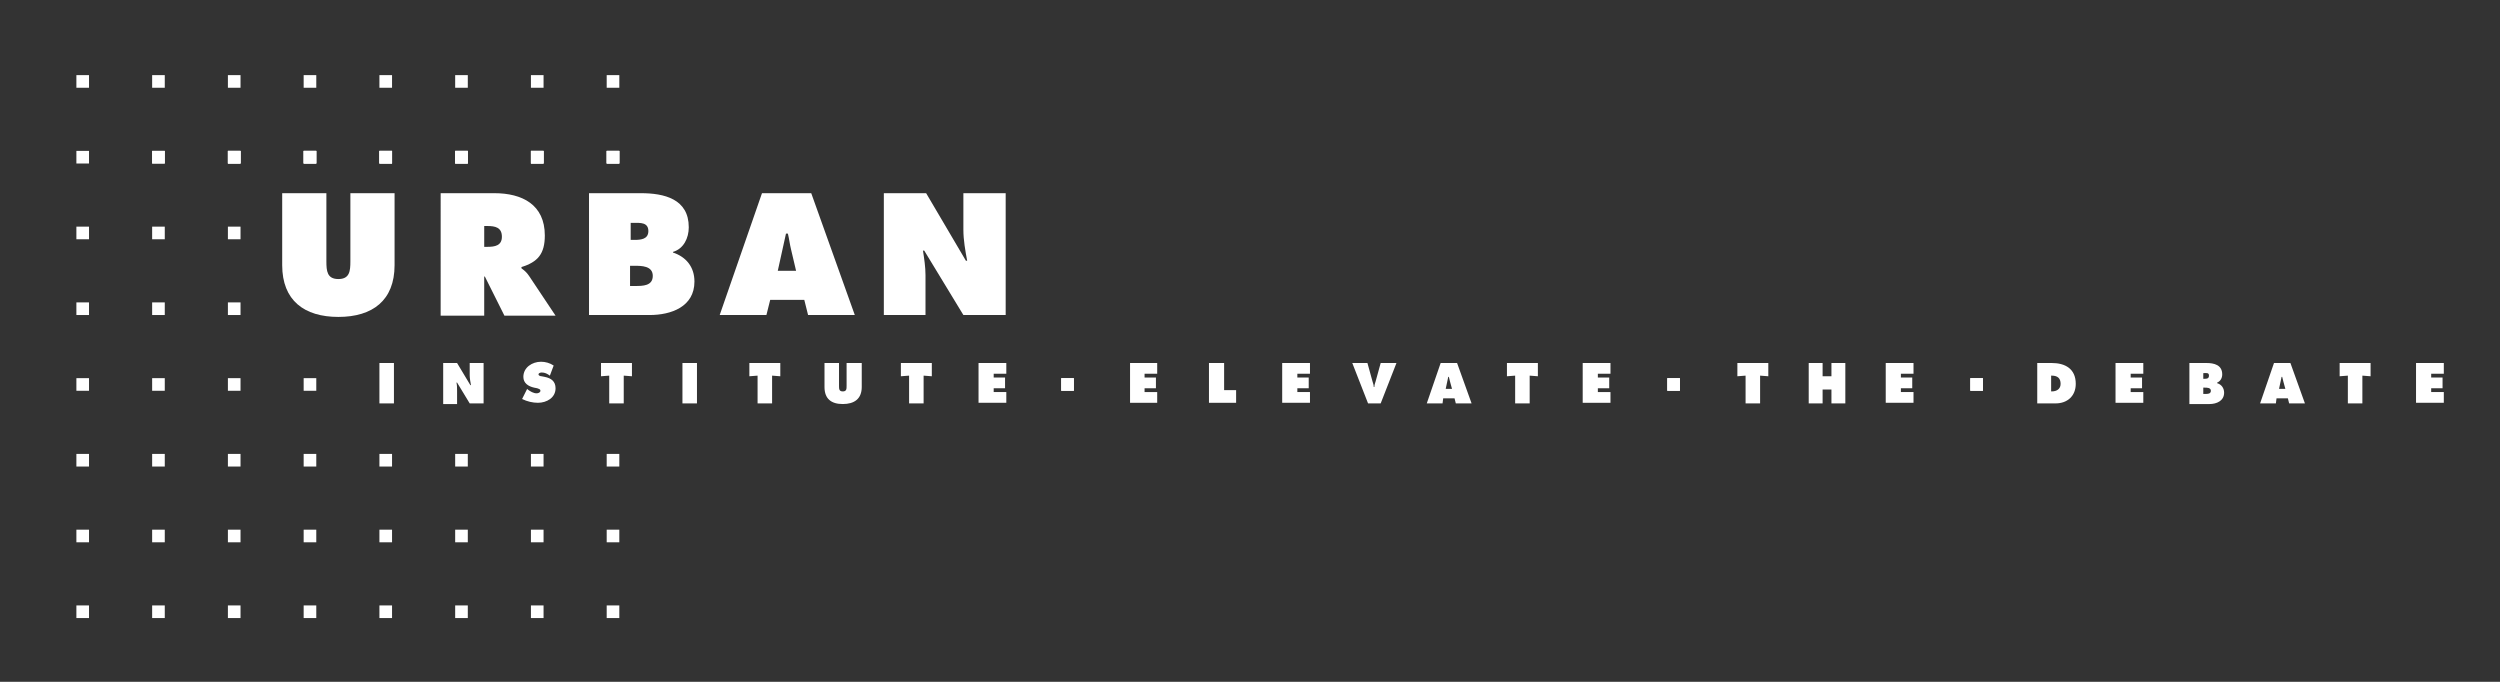 <?xml version="1.0" encoding="utf-8"?>
<!-- Generator: Adobe Illustrator 19.0.0, SVG Export Plug-In . SVG Version: 6.00 Build 0)  -->
<svg version="1.1" id="Layer_1" xmlns="http://www.w3.org/2000/svg" xmlns:xlink="http://www.w3.org/1999/xlink" x="0px" y="0px"
	 viewBox="0 0 396 108" enable-background="new 0 0 396 108" xml:space="preserve">
<rect x="0" y="0" width="396" height="108" fill="#333333" stroke="none"/>
<g>
	<g>
		<rect x="96.1" y="95.9" fill="#FFFFFF" width="2" height="2"/>
		<rect x="84.1" y="95.9" fill="#FFFFFF" width="2" height="2"/>
		<rect x="48.1" y="95.9" fill="#FFFFFF" width="2" height="2"/>
		<rect x="60.1" y="95.9" fill="#FFFFFF" width="2" height="2"/>
		<rect x="72.1" y="95.9" fill="#FFFFFF" width="2" height="2"/>
		<rect x="36.1" y="95.9" fill="#FFFFFF" width="2" height="2"/>
		<rect x="24.1" y="95.9" fill="#FFFFFF" width="2" height="2"/>
		<rect x="12.1" y="95.9" fill="#FFFFFF" width="2" height="2"/>
		<g>
			<g>
				<g>
					<path fill="#FFFFFF" d="M60.1,57.5h2.3v6.4h-2.3V57.5z"/>
				</g>
				<g>
					<path fill="#FFFFFF" d="M70.2,57.5h2.2l2.1,3.5h0.1c-0.1-0.5-0.2-1.1-0.2-1.6v-1.9h2.2v6.4h-2.2l-2-3.3h-0.1
						c0.1,0.4,0.1,0.9,0.1,1.3v2.1h-2.2V57.5z"/>
				</g>
				<g>
					<path fill="#FFFFFF" d="M83.5,61.6l0.1,0.1c0.4,0.3,0.9,0.6,1.4,0.6c0.2,0,0.6-0.1,0.6-0.4c0-0.3-0.3-0.3-0.5-0.4l-0.5-0.1
						c-0.9-0.2-1.7-0.7-1.7-1.7c0-1.5,1.4-2.4,2.8-2.4c0.7,0,1.4,0.2,2,0.6l-0.6,1.6c-0.4-0.3-0.8-0.5-1.3-0.5
						c-0.2,0-0.5,0.1-0.5,0.3c0,0.2,0.3,0.3,0.5,0.3l0.5,0.1c1,0.2,1.7,0.7,1.7,1.8c0,1.5-1.4,2.3-2.8,2.3c-0.8,0-1.7-0.2-2.5-0.6
						L83.5,61.6z"/>
				</g>
				<g>
					<path fill="#FFFFFF" d="M95.2,57.5h4.9v2.1l-1.3-0.1v4.4h-2.3v-4.4l-1.3,0.1V57.5z"/>
				</g>
				<g>
					<path fill="#FFFFFF" d="M108.1,57.5h2.3v6.4h-2.3V57.5z"/>
				</g>
				<g>
					<path fill="#FFFFFF" d="M118.7,57.5h4.9v2.1l-1.3-0.1v4.4H120v-4.4l-1.3,0.1V57.5z"/>
				</g>
				<g>
					<path fill="#FFFFFF" d="M136.5,57.5v3.8c0,1.9-1.2,2.7-3,2.7c-1.8,0-2.9-0.8-2.9-2.7v-3.8h2.3v3.6c0,0.5,0,0.9,0.6,0.9
						c0.6,0,0.6-0.4,0.6-0.9v-3.6H136.5z"/>
				</g>
				<g>
					<path fill="#FFFFFF" d="M142.7,57.5h4.9v2.1l-1.3-0.1v4.4h-2.3v-4.4l-1.3,0.1V57.5z"/>
				</g>
				<g>
					<path fill="#FFFFFF" d="M155.1,57.5h4.3v1.7h-2v0.6h1.8v1.7h-1.8v0.6h2v1.7h-4.4V57.5z"/>
				</g>
			</g>
			<g>
				<g>
					<path fill="#FFFFFF" d="M62.5,30.6V42c0,5.6-3.5,8.2-8.9,8.2c-5.4,0-8.9-2.6-8.9-8.2V30.6h7v10.8c0,1.5,0.1,2.8,1.9,2.8
						s1.9-1.3,1.9-2.8V30.6H62.5z"/>
				</g>
				<g>
					<path fill="#FFFFFF" d="M69.8,30.6h8.5c4.4,0,8,1.8,8,6.7c0,2.9-1.1,4.2-3.7,5v0.2c0.4,0.3,0.8,0.6,1.2,1.2l4.2,6.3h-8.1
						l-3.1-6.2h-0.1v6.2h-6.9V30.6z M76.7,39.1h0.5c1.2,0,2.3-0.2,2.3-1.6c0-1.5-1.1-1.7-2.3-1.7h-0.5V39.1z"/>
				</g>
				<g>
					<path fill="#FFFFFF" d="M93.3,30.6h8.2c3.7,0,7.6,0.9,7.6,5.4c0,1.7-0.8,3.4-2.5,3.9V40c2.1,0.7,3.4,2.3,3.4,4.6
						c0,4-3.7,5.3-7.1,5.3h-9.6V30.6z M100.5,38c1,0,2.2-0.1,2.2-1.4c0-1.4-1.3-1.3-2.3-1.3h-0.5V38H100.5z M99.8,45.3h0.8
						c1.2,0,2.8,0,2.8-1.6c0-1.6-1.8-1.6-2.9-1.6h-0.7V45.3z"/>
				</g>
				<g>
					<path fill="#FFFFFF" d="M121.4,49.9H114l6.7-19.3h7.8l6.9,19.3h-7.4l-0.6-2.4H122L121.4,49.9z M126.1,42.9l-0.8-3.4
						c-0.2-0.8-0.3-1.7-0.5-2.5h-0.3l-1.3,5.9H126.1z"/>
				</g>
				<g>
					<path fill="#FFFFFF" d="M140,30.6h6.7l6.3,10.7h0.2c-0.3-1.6-0.6-3.3-0.6-4.9v-5.8h6.7v19.3h-6.7l-6.2-10.2h-0.2
						c0.2,1.3,0.4,2.6,0.4,3.9v6.3H140V30.6z"/>
				</g>
			</g>
			<g>
				<rect x="84.1" y="23.9" fill="#FFFFFF" width="2" height="2"/>
				<rect x="96.1" y="23.9" fill="#FFFFFF" width="2" height="2"/>
				<rect x="48.1" y="23.9" fill="#FFFFFF" width="2" height="2"/>
				<rect x="60.1" y="23.9" fill="#FFFFFF" width="2" height="2"/>
				<rect x="72.1" y="23.9" fill="#FFFFFF" width="2" height="2"/>
				<rect x="36.1" y="23.9" fill="#FFFFFF" width="2" height="2"/>
				<rect x="84.1" y="71.9" fill="#FFFFFF" width="2" height="2"/>
				<rect x="96.1" y="71.9" fill="#FFFFFF" width="2" height="2"/>
				<rect x="48.1" y="71.9" fill="#FFFFFF" width="2" height="2"/>
				<rect x="60.1" y="71.9" fill="#FFFFFF" width="2" height="2"/>
				<rect x="72.1" y="71.9" fill="#FFFFFF" width="2" height="2"/>
				<rect x="36.1" y="71.9" fill="#FFFFFF" width="2" height="2"/>
				<rect x="36.1" y="59.9" fill="#FFFFFF" width="2" height="2"/>
				<rect x="36.1" y="47.9" fill="#FFFFFF" width="2" height="2"/>
				<rect x="36.1" y="35.9" fill="#FFFFFF" width="2" height="2"/>
				<rect x="72.1" y="23.9" fill="#FFFFFF" width="2" height="2"/>
				<rect x="84.1" y="23.9" fill="#FFFFFF" width="2" height="2"/>
				<rect x="96.1" y="23.9" fill="#FFFFFF" width="2" height="2"/>
				<rect x="36.1" y="23.9" fill="#FFFFFF" width="2" height="2"/>
				<rect x="48.1" y="23.9" fill="#FFFFFF" width="2" height="2"/>
				<rect x="60.1" y="23.9" fill="#FFFFFF" width="2" height="2"/>
				<rect x="24.1" y="23.9" fill="#FFFFFF" width="2" height="2"/>
				<rect x="24.1" y="71.9" fill="#FFFFFF" width="2" height="2"/>
				<rect x="24.1" y="59.9" fill="#FFFFFF" width="2" height="2"/>
				<rect x="24.1" y="47.9" fill="#FFFFFF" width="2" height="2"/>
				<rect x="24.1" y="35.9" fill="#FFFFFF" width="2" height="2"/>
				<rect x="60.1" y="23.9" fill="#FFFFFF" width="2" height="2"/>
				<rect x="72.1" y="23.9" fill="#FFFFFF" width="2" height="2"/>
				<rect x="84.1" y="23.9" fill="#FFFFFF" width="2" height="2"/>
				<rect x="96.1" y="23.9" fill="#FFFFFF" width="2" height="2"/>
				<rect x="24.1" y="23.9" fill="#FFFFFF" width="2" height="2"/>
				<rect x="36.1" y="23.9" fill="#FFFFFF" width="2" height="2"/>
				<rect x="48.1" y="23.9" fill="#FFFFFF" width="2" height="2"/>
				<rect x="84.1" y="83.9" fill="#FFFFFF" width="2" height="2"/>
				<rect x="96.1" y="83.9" fill="#FFFFFF" width="2" height="2"/>
				<rect x="48.1" y="83.9" fill="#FFFFFF" width="2" height="2"/>
				<rect x="60.1" y="83.9" fill="#FFFFFF" width="2" height="2"/>
				<rect x="72.1" y="83.9" fill="#FFFFFF" width="2" height="2"/>
				<rect x="36.1" y="83.9" fill="#FFFFFF" width="2" height="2"/>
				<rect x="24.1" y="83.9" fill="#FFFFFF" width="2" height="2"/>
				<rect x="12.1" y="23.9" fill="#FFFFFF" width="2" height="2"/>
				<rect x="12.1" y="71.9" fill="#FFFFFF" width="2" height="2"/>
				<rect x="12.1" y="83.9" fill="#FFFFFF" width="2" height="2"/>
				<rect x="12.1" y="59.9" fill="#FFFFFF" width="2" height="2"/>
				<rect x="12.1" y="47.9" fill="#FFFFFF" width="2" height="2"/>
				<rect x="12.1" y="35.9" fill="#FFFFFF" width="2" height="2"/>
				<rect x="48.1" y="59.9" fill="#FFFFFF" width="2" height="2"/>
				<g>
					<rect x="84.1" y="11.9" fill="#FFFFFF" width="2" height="2"/>
					<rect x="96.1" y="11.9" fill="#FFFFFF" width="2" height="2"/>
					<rect x="48.1" y="11.9" fill="#FFFFFF" width="2" height="2"/>
					<rect x="60.1" y="11.9" fill="#FFFFFF" width="2" height="2"/>
					<rect x="72.1" y="11.9" fill="#FFFFFF" width="2" height="2"/>
					<rect x="36.1" y="11.9" fill="#FFFFFF" width="2" height="2"/>
					<rect x="24.1" y="11.9" fill="#FFFFFF" width="2" height="2"/>
					<rect x="12.1" y="11.9" fill="#FFFFFF" width="2" height="2"/>
				</g>
			</g>
		</g>
	</g>
	<g>
		<g>
			<path fill="#FFFFFF" d="M179,57.5h4.3v1.7h-2v0.6h1.8v1.7h-1.8v0.6h2v1.7H179V57.5z"/>
		</g>
		<g>
			<path fill="#FFFFFF" d="M191.6,57.5h2.3v4.3h1.9v2h-4.3V57.5z"/>
		</g>
		<g>
			<path fill="#FFFFFF" d="M203.2,57.5h4.3v1.7h-2v0.6h1.8v1.7h-1.8v0.6h2v1.7h-4.4V57.5z"/>
		</g>
		<g>
			<path fill="#FFFFFF" d="M250.8,57.5h4.3v1.7h-2v0.6h1.8v1.7h-1.8v0.6h2v1.7h-4.4V57.5z"/>
		</g>
		<g>
			<path fill="#FFFFFF" d="M221.2,57.5l-2.5,6.4h-2l-2.5-6.4h2.4l0.8,2.9c0.1,0.3,0.2,0.6,0.2,0.9h0.1c0-0.3,0.1-0.6,0.2-0.9
				l0.8-2.9H221.2z"/>
		</g>
		<g>
			<path fill="#FFFFFF" d="M228.5,63.9H226l2.2-6.4h2.6l2.3,6.4h-2.5l-0.2-0.8h-1.8L228.5,63.9z M230,61.6l-0.3-1.1
				c-0.1-0.3-0.1-0.5-0.2-0.8h-0.1l-0.4,1.9H230z"/>
		</g>
		<g>
			<path fill="#FFFFFF" d="M238.7,57.5h4.9v2.1l-1.3-0.1v4.4h-2.3v-4.4l-1.3,0.1V57.5z"/>
		</g>
		<g>
			<path fill="#FFFFFF" d="M322.6,57.5h2.4c2.1,0,3.8,0.9,3.8,3.3c0,1.9-1.3,3.1-3.2,3.1h-2.9V57.5z M324.9,62h0.1
				c0.8,0,1.4-0.4,1.4-1.2c0-0.9-0.5-1.3-1.4-1.3h-0.1V62z"/>
		</g>
		<g>
			<path fill="#FFFFFF" d="M335.2,57.5h4.3v1.7h-2v0.6h1.8v1.7h-1.8v0.6h2v1.7h-4.4V57.5z"/>
		</g>
		<g>
			<path fill="#FFFFFF" d="M382.8,57.5h4.3v1.7h-2v0.6h1.8v1.7h-1.8v0.6h2v1.7h-4.4V57.5z"/>
		</g>
		<g>
			<path fill="#FFFFFF" d="M346.8,57.5h2.7c1.2,0,2.5,0.3,2.5,1.8c0,0.6-0.3,1.1-0.8,1.3v0.1c0.7,0.2,1.1,0.8,1.1,1.5
				c0,1.3-1.2,1.8-2.3,1.8h-3.2V57.5z M349.2,60c0.3,0,0.7,0,0.7-0.5c0-0.5-0.4-0.4-0.8-0.4H349V60H349.2z M349,62.4h0.3
				c0.4,0,0.9,0,0.9-0.5c0-0.5-0.6-0.5-1-0.5H349V62.4z"/>
		</g>
		<g>
			<path fill="#FFFFFF" d="M360.5,63.9H358l2.2-6.4h2.6l2.3,6.4h-2.5l-0.2-0.8h-1.8L360.5,63.9z M362,61.6l-0.3-1.1
				c-0.1-0.3-0.1-0.5-0.2-0.8h-0.1l-0.4,1.9H362z"/>
		</g>
		<g>
			<path fill="#FFFFFF" d="M370.6,57.5h4.9v2.1l-1.3-0.1v4.4h-2.3v-4.4l-1.3,0.1V57.5z"/>
		</g>
		<rect x="312.1" y="59.9" fill="#FFFFFF" width="2" height="2"/>
		<g>
			<path fill="#FFFFFF" d="M275.2,57.5h4.9v2.1l-1.3-0.1v4.4h-2.3v-4.4l-1.3,0.1V57.5z"/>
		</g>
		<g>
			<path fill="#FFFFFF" d="M286.5,57.5h2.2v2.1h1.4v-2.1h2.2v6.4h-2.2v-2.2h-1.4v2.2h-2.2V57.5z"/>
		</g>
		<g>
			<path fill="#FFFFFF" d="M298.8,57.5h4.3v1.7h-2v0.6h1.8v1.7h-1.8v0.6h2v1.7h-4.4V57.5z"/>
		</g>
		<rect x="264.1" y="59.9" fill="#FFFFFF" width="2" height="2"/>
		<rect x="168.1" y="59.9" fill="#FFFFFF" width="2" height="2"/>
		<rect x="168.1" y="59.9" fill="#FFFFFF" width="2" height="2"/>
		<rect x="264.1" y="59.9" fill="#FFFFFF" width="2" height="2"/>
		<rect x="312.1" y="59.9" fill="#FFFFFF" width="2" height="2"/>
	</g>
</g>
</svg>
